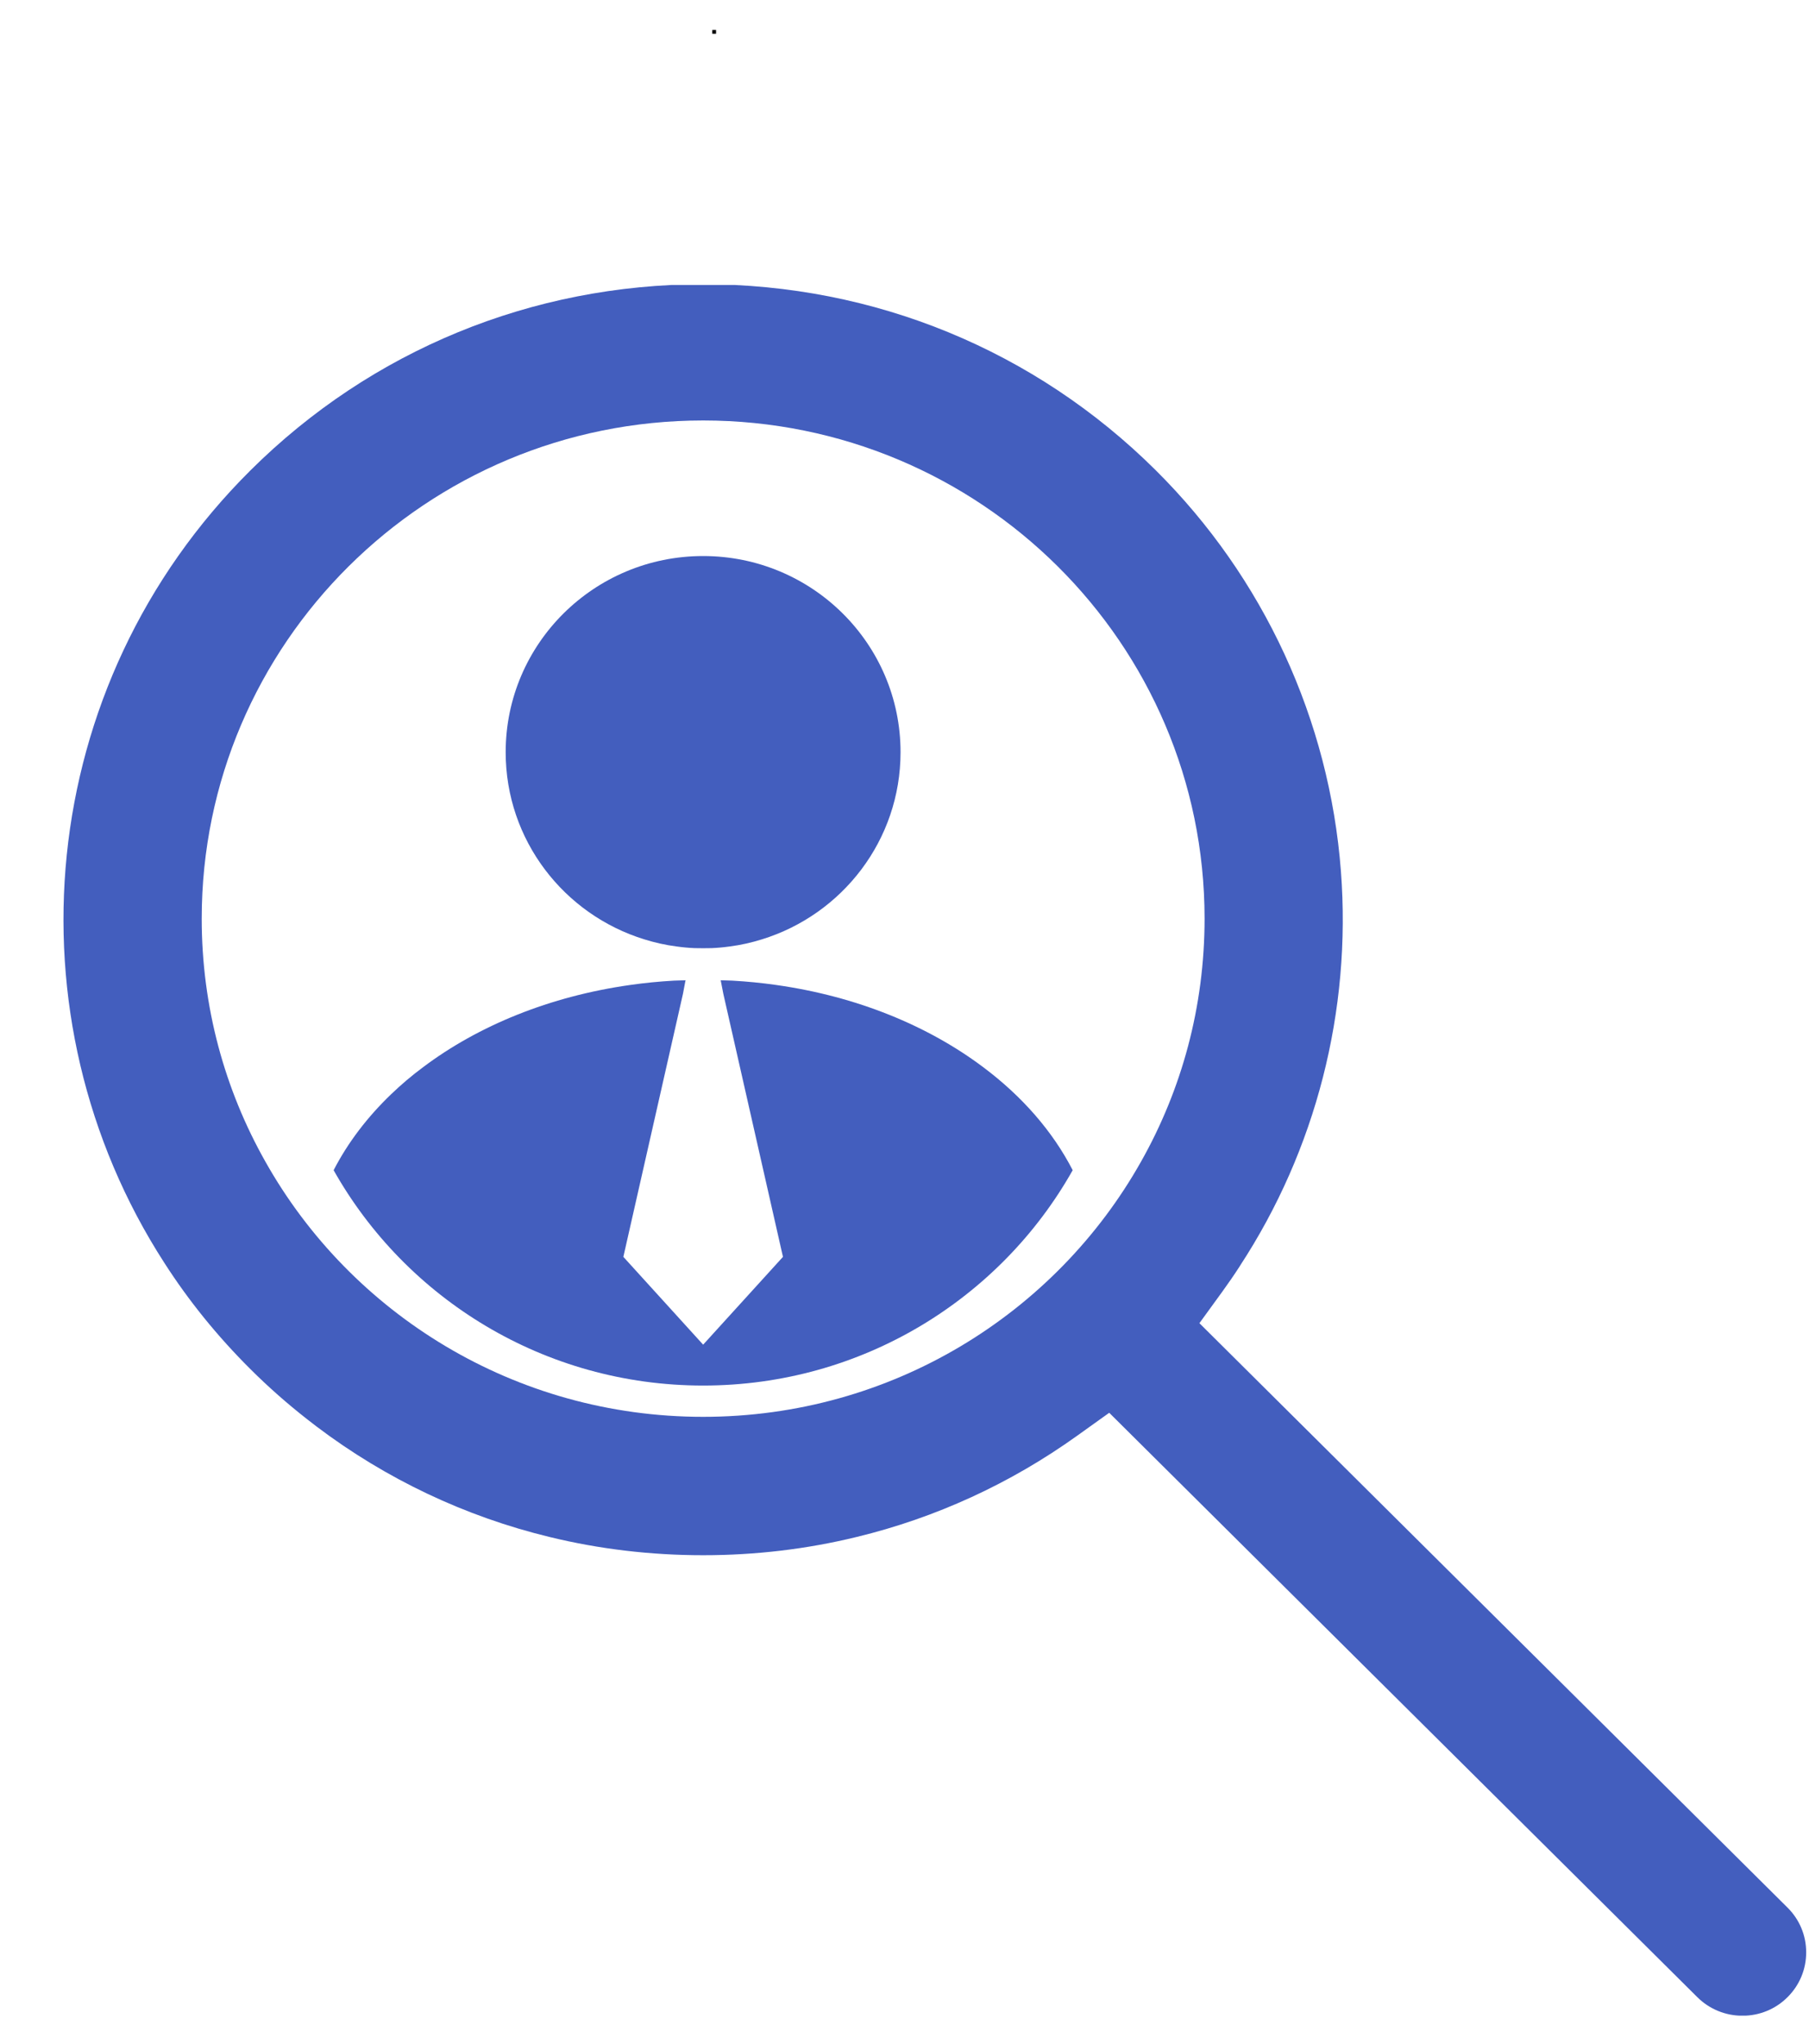 <svg xmlns="http://www.w3.org/2000/svg" xmlns:xlink="http://www.w3.org/1999/xlink" width="100" zoomAndPan="magnify" viewBox="0 0 75 84.75" height="113" preserveAspectRatio="xMidYMid meet" version="1.0"><defs><g/><clipPath id="b3ff7788f8"><path d="M 2 11.816 L 74.891 11.816 L 74.891 83.574 L 2 83.574 Z M 2 11.816 " clip-rule="nonzero"/></clipPath></defs><path fill="#435ebe" d="M 44.473 48.52 C 41.473 53.848 35.734 57.449 29.152 57.449 C 22.57 57.449 16.832 53.848 13.832 48.52 C 14.422 47.375 15.23 46.316 16.219 45.367 C 16.629 44.973 17.07 44.598 17.539 44.25 C 19.832 42.523 22.801 41.309 26.125 40.84 C 26.719 40.754 27.328 40.695 27.945 40.66 C 28.102 40.656 28.262 40.648 28.426 40.645 L 28.41 40.703 L 28.316 41.203 L 25.844 52.113 L 29.152 55.754 L 32.461 52.113 L 29.988 41.203 L 29.891 40.703 L 29.879 40.645 C 30.043 40.648 30.199 40.656 30.359 40.66 C 30.977 40.695 31.582 40.754 32.18 40.84 C 35.504 41.309 38.469 42.523 40.766 44.25 C 42.367 45.449 43.641 46.902 44.473 48.52 " fill-opacity="1" fill-rule="nonzero"/><path fill="#435ebe" d="M 26.715 38.949 C 27.141 39.082 27.586 39.184 28.043 39.242 C 28.289 39.277 28.539 39.301 28.793 39.312 C 28.91 39.316 29.031 39.316 29.152 39.316 C 29.273 39.316 29.391 39.316 29.508 39.312 C 29.762 39.301 30.016 39.277 30.262 39.242 C 30.715 39.184 31.16 39.082 31.586 38.949 C 34.918 37.922 37.336 34.836 37.336 31.188 C 37.336 26.695 33.672 23.055 29.152 23.055 C 24.629 23.055 20.965 26.695 20.965 31.188 C 20.965 34.836 23.383 37.922 26.715 38.949 " fill-opacity="1" fill-rule="nonzero"/><g clip-path="url(#b3ff7788f8)"><path fill="#435ebe" d="M 29.152 17.434 C 40.637 17.434 49.941 26.684 49.941 38.09 C 49.941 41.75 48.988 45.184 47.309 48.16 C 43.754 54.48 36.953 58.746 29.152 58.746 C 21.352 58.746 14.551 54.48 11 48.16 C 9.32 45.184 8.363 41.75 8.363 38.09 C 8.363 26.684 17.672 17.434 29.152 17.434 Z M 74.109 79.094 L 49.727 54.863 L 50.688 53.539 C 50.934 53.199 51.176 52.848 51.406 52.492 L 51.406 52.488 C 54.555 47.676 56.035 41.914 55.594 36.129 C 55.117 29.848 52.391 23.941 47.914 19.496 C 42.91 14.523 36.246 11.785 29.152 11.785 C 22.055 11.785 15.395 14.523 10.391 19.496 C 1.422 28.406 0.227 42.156 6.812 52.359 C 7.816 53.926 9.012 55.406 10.391 56.777 C 11.133 57.516 11.914 58.203 12.727 58.84 C 12.859 58.945 12.992 59.047 13.125 59.148 C 16.008 61.328 19.285 62.879 22.781 63.727 C 24.84 64.23 26.977 64.484 29.152 64.484 C 31.324 64.484 33.457 64.23 35.516 63.727 C 38.789 62.934 41.879 61.52 44.656 59.531 L 45.191 59.148 L 45.578 58.871 L 45.988 58.578 L 70.371 82.809 C 70.871 83.305 71.535 83.578 72.242 83.578 C 72.949 83.578 73.613 83.305 74.109 82.809 C 74.609 82.312 74.883 81.652 74.883 80.949 C 74.883 80.25 74.609 79.59 74.109 79.094 " fill-opacity="1" fill-rule="nonzero"/></g><g fill="#000000" fill-opacity="1"><g transform="translate(29.472, 1.399)"><g><path d="M 0.059 0 L 0.215 0 L 0.215 -0.156 L 0.059 -0.156 Z M 0.059 0 "/></g></g></g></svg>